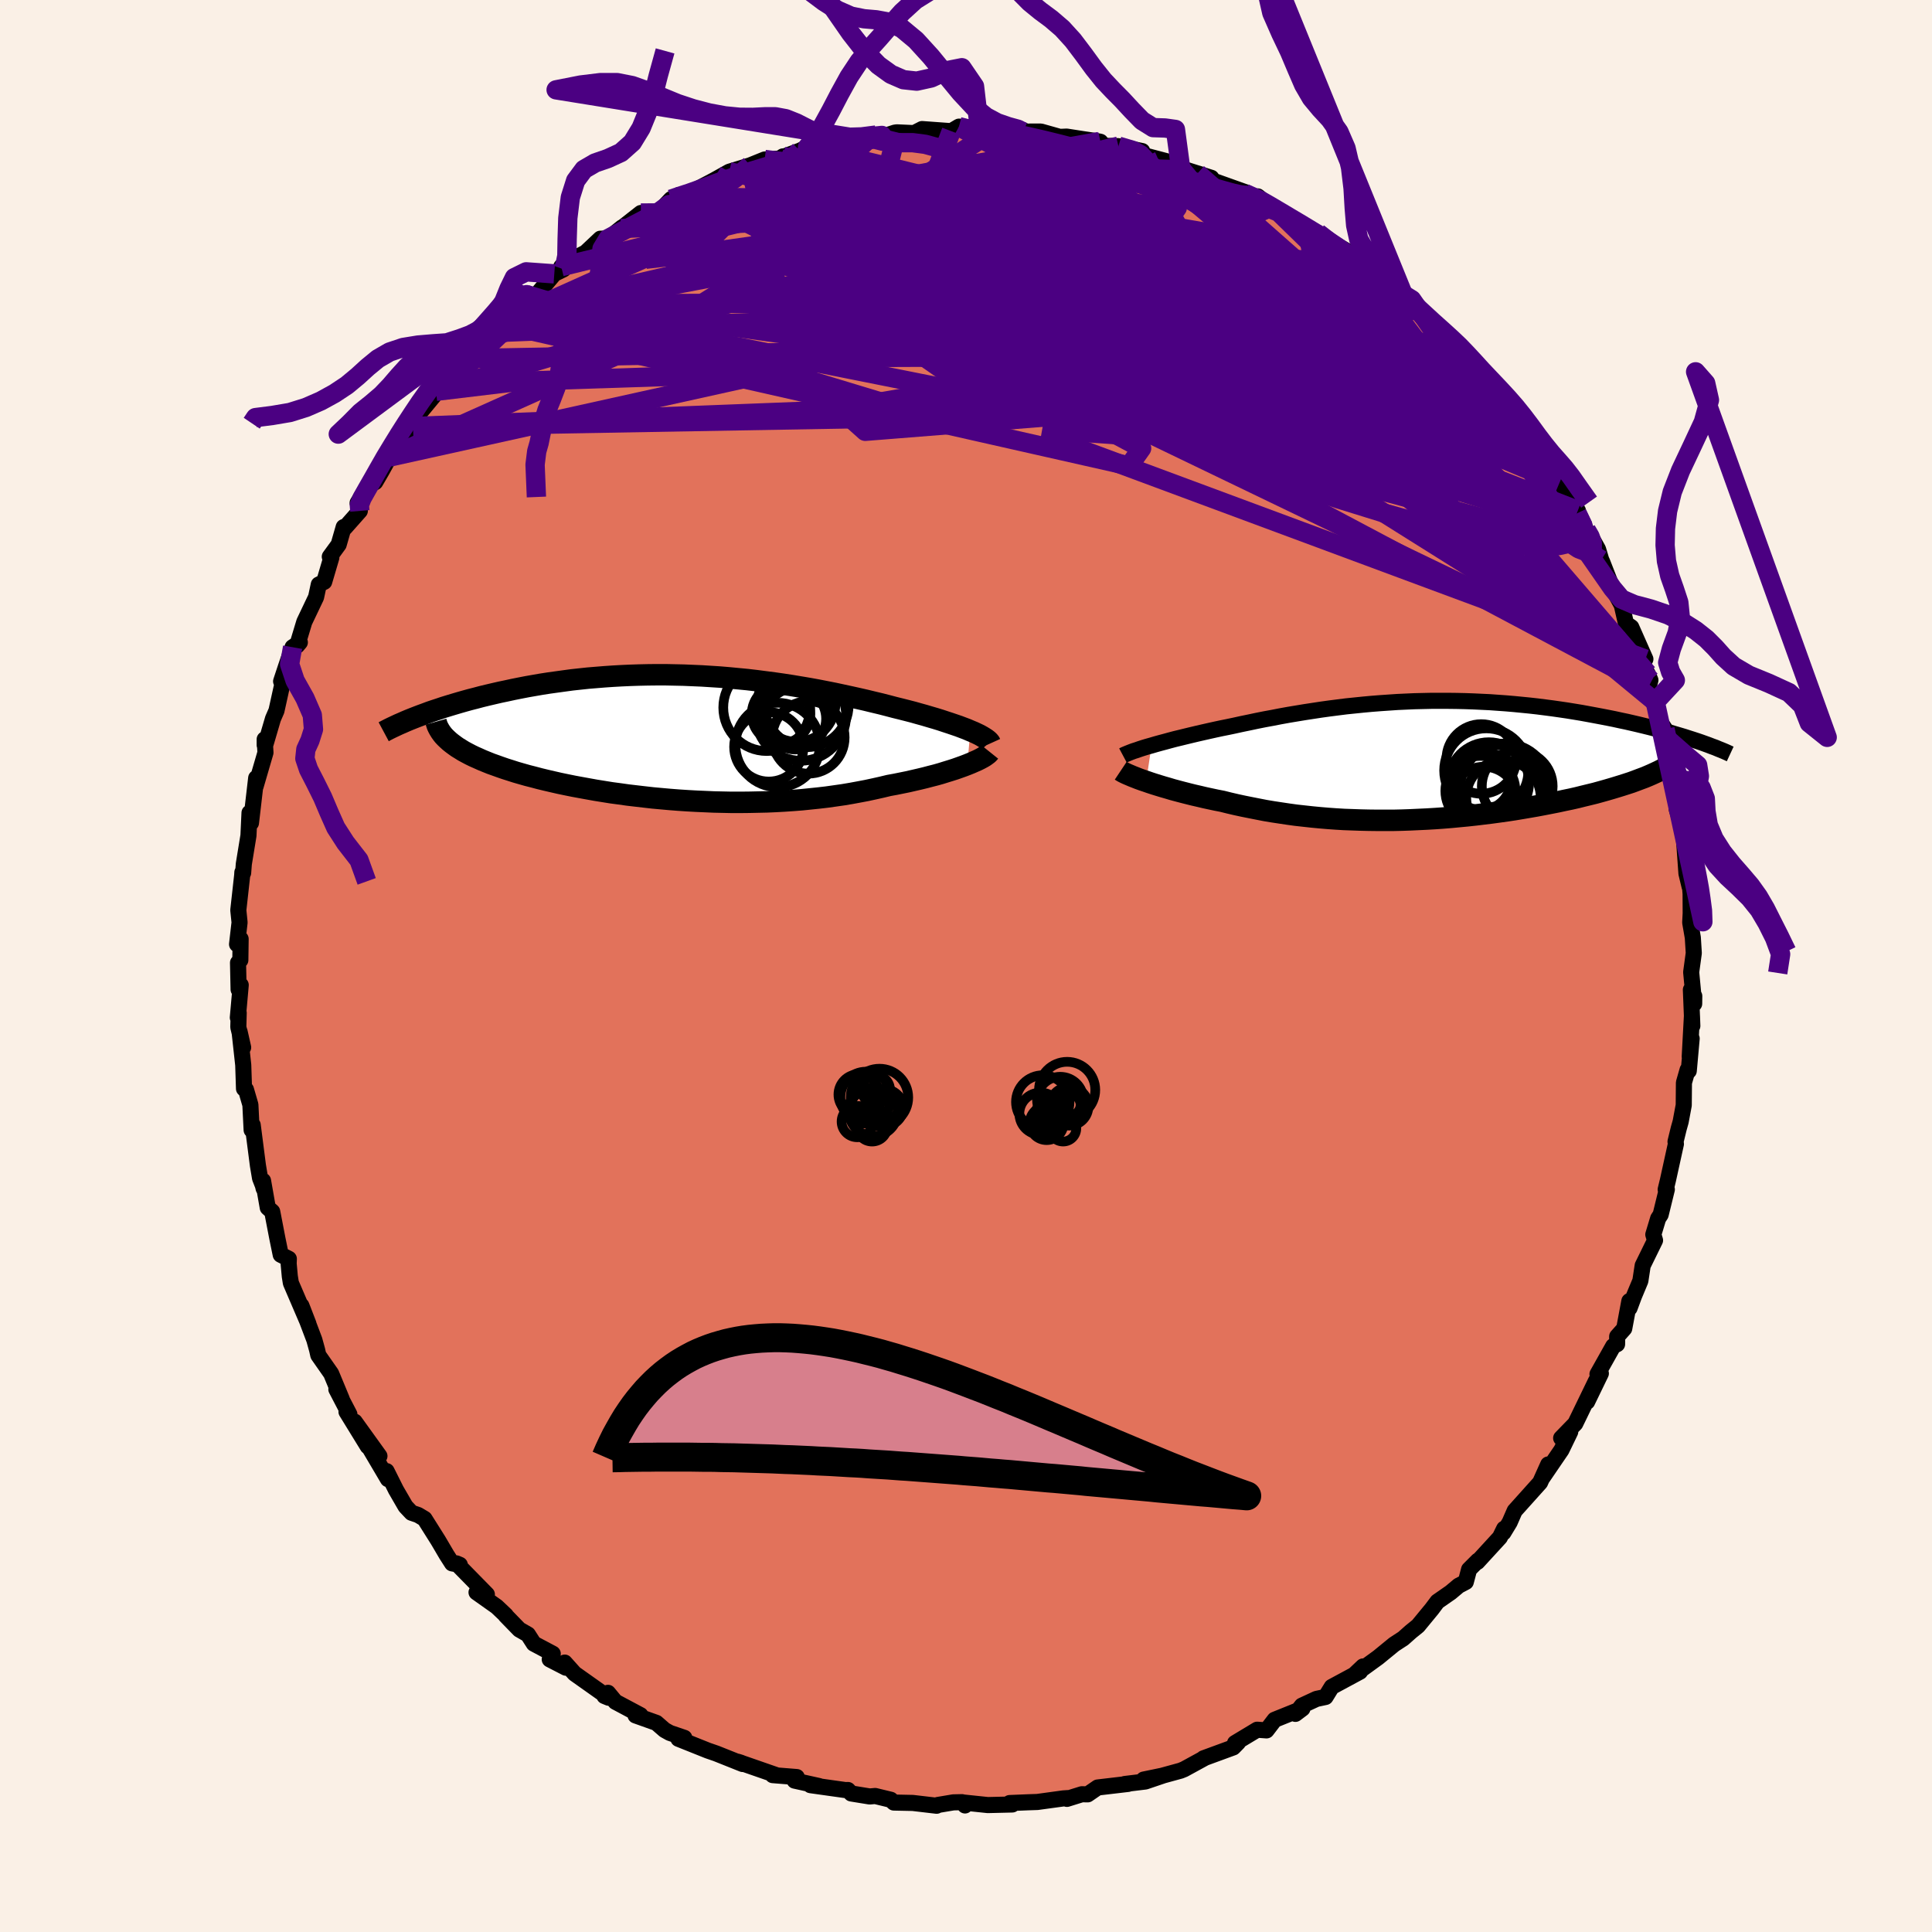 <svg xmlns="http://www.w3.org/2000/svg" width="500" height="500" viewBox="-100 -100 200 200"><defs><clipPath id="c"><path d="m29.94-.71-.37-.16-.4-.15-.42-.16-.44-.15-.47-.16-.49-.16-.51-.17-.52-.16-.55-.16-.57-.17-.58-.16-.6-.17-.62-.16-.63-.16-.65-.16-.72-.19-.74-.19-.76-.18-.78-.19-.79-.18-.81-.18-.83-.18-.84-.18-.86-.17-.87-.17-.88-.16-.89-.15-.9-.15-.91-.14-.91-.13-.93-.12-.92-.12-.94-.11-.94-.09-.94-.09-.94-.08-.94-.06-.94-.06-.94-.04-.94-.04-.94-.02-.93-.02h-.92l-.92.01-.91.02-.91.03-.89.04-.89.05-.88.06-.86.07-.85.07-.84.09-.83.09-.81.11-.8.11-.79.11-.77.12-.75.13-.74.13-.72.14-.7.14-.69.15-.67.14-.65.15-.64.15-.62.15-.6.16-.59.15-.58.16-.56.16-.54.16-.53.16-.52.16-.5.17-.49.16-.47.16-.45.17-.44.16-.42.16L-23.97.4l.25.2.27.2.28.2.31.19.32.2.35.19.36.19.39.19.41.18.42.19.44.18.47.19.48.17.5.18.52.18.54.17.56.18.59.17.6.17.63.16.64.17.66.16.69.16.7.16.72.15.74.15.76.14.77.14.78.14.81.13.81.13.83.11.85.12.85.1.86.1.88.1.88.08.89.08.9.07.91.06.9.05.92.04.91.04.92.02.92.02h.92l.92-.01.91-.02.91-.02.91-.04.9-.05.9-.06.89-.07.88-.09.87-.09.86-.1.85-.12.84-.12.83-.14.81-.15.79-.15.79-.17.76-.17.75-.18.66-.12.64-.13.64-.13.61-.14.61-.14.58-.14.57-.15.55-.14.53-.15.51-.16.49-.15.47-.15.45-.16.42-.15.39-.15"/></clipPath><clipPath id="b"><path d="m-28.73-1.52.44-.13.47-.13.49-.13.51-.14.53-.14.54-.13.57-.14.58-.14.59-.14.61-.14.62-.14.63-.14.65-.14.65-.13.67-.14.77-.17.78-.16.8-.17.8-.16.82-.15.82-.16.83-.15.84-.14.85-.14.85-.13.85-.13.87-.12.86-.11.87-.11.88-.09.88-.09.87-.08.89-.07.88-.06.88-.06.88-.04.88-.04.88-.02.88-.02h1.75l.87.01.87.02.86.03.85.04.85.04.84.06.84.06.82.07.82.08.81.08.8.09.79.1.77.1.77.11.75.11.74.12.73.12.71.13.7.13.69.13.67.13.65.13.64.14.62.13.61.14.6.14.58.14.57.14.55.14.55.15.52.14.52.14.5.15.48.14.47.14.46.15.44.14.43.14L24.14.95l-.33.17-.36.17-.37.17-.39.17-.41.17-.43.16-.45.17-.46.17-.49.16-.5.16-.52.16-.53.16-.55.16-.57.16-.58.16-.61.15-.62.15-.64.16-.66.15-.68.14-.69.15-.71.14-.72.14-.74.14-.75.13-.76.13-.78.13-.79.12-.79.11-.81.11-.82.1-.82.1-.83.09-.84.08-.84.08-.85.07-.85.06-.85.05-.86.04-.86.04-.86.03-.85.02H-5.4l-.85-.01-.86-.02-.85-.03-.84-.03-.84-.05-.84-.06-.83-.07-.83-.08-.82-.09-.81-.09-.8-.11-.8-.12-.79-.12-.78-.13-.77-.15-.76-.15-.75-.15-.74-.16-.73-.17-.72-.18-.62-.12-.61-.13-.6-.13-.59-.14-.57-.13-.56-.14-.55-.14-.53-.14-.52-.14-.5-.15-.49-.14-.46-.14-.45-.14-.43-.14-.4-.14"/></clipPath><filter id="a"><feTurbulence baseFrequency=".05" numOctaves="3" result="noise" type="noise"/><feDisplacementMap in="SourceGraphic" in2="noise" scale="2"/></filter></defs><rect width="100%" height="100%" x="-100" y="-100" fill="linen"/><path fill="#E2725B" stroke="#000" stroke-linejoin="round" stroke-width="1.667" d="m75.07.64.31 3.27.01-.8-.35-.65.15 3.74-.04-1.06-.23 4.24.2-1.87-.3 3.35-.12-.11-.38 1.33-.02 2.33-.32 1.71-.2.71-.33 1.35.04.24-.83 3.77-.23.95.12-.01-.64 2.61-.26.4-.5 1.66.18.6-1.28 2.61-.24 1.58-.66 1.58-.46 1.24-.02-.72-.53 2.84-.73.82-.01.8-.4.2-1.63 2.9.35-.07-1.42 2.93.92-2.17-1.77 3.65-.38.78-1.46 1.5.94-.65-.91 1.88-2 2.93.63-1.43-.84 1.87-2.63 2.93-.52 1.19-.65 1.07.08-.41-.44.9-2.33 2.54.05-.13-.91.91-.34 1.29-.74.39-.82.69-1.38.96-.57.76-1.44 1.75-.73.59-.8.71-.86.56-.09.06-1.65 1.35-2.48 1.8.92-.87-.31.54-2.93 1.58-.64 1.04-.94.2-1.51.7-.67.85.73-.55-2.88 1.16-.84 1.1-.97-.07-2.29 1.38.31-.05-.49.5-3.08 1.13.13-.04-2.14 1.17-.37.15-3.1.85-.72.07 1.98-.41-1.8.61-2.14.26.35-.01-3.15.37-1.03.71-.61-.01-1.54.48.08-.08-.45.03-2.7.37-.91.03-1.95.08.27.15-2.53.06-2.58-.27.22.31-.31-.34-.9.02-1.61.27-.12.08-2.47-.29-1.96-.04-.32-.29-1.61-.39-.57.05-1.91-.31-.34-.36-.25.01-3.63-.51.89.09-2.53-.56.22-.37-2.49-.2.31-.02-3.94-1.37.35.11.17.13-2.73-1.09-.87-.3-3.05-1.22.61-.1-1.5-.51-.54-.3-.85-.74-2.16-.77.51-.03-2.59-1.38-.77-.93-.37.33.44.18-3.53-2.5-1.02-1.14.12.53-1.67-.86.31-.59-1.96-1.04-.61-.95-.89-.51-1.42-1.46.02-.02-.94-.89-2.09-1.48 1.07.21-3.15-3.21.35.15-.8-.15-.57-.89-.87-1.48-1.41-2.24-.67-.4-.68-.23-.62-.66-.99-1.71-.97-1.94.14.83-2-3.39 1.12 1-2.56-3.56 1.35 2.56-2.2-3.58.3.26-1.35-2.59.56 1.02-1.1-2.65-1.33-1.9-.12-.54-.29-1.05-1.34-3.54.73 1.89-1.82-4.24-.11-.69-.12-1.31.02-.5-.84-.42-.35-1.71-.53-2.75-.46-.41-.49-2.79.06.8-.07-.3-.3-.77-.22-1.31-.54-4.19-.11.52-.13-2.61-.46-1.58-.2-.09-.08-2.45-.38-3.46.37 1.64-.5-2.1.04-1.48-.09.49.3-3.37-.22.46-.06-2.77.24-.27.03-2.19-.37.55.26-2.26-.13-1.27.4-3.6.02-.32.08.06.07-.92.48-2.94.11-2.36.15 1.05.54-4.65-.06.86 1.02-3.49-.08-1.38v.6l.1-.14.76-2.59.36-.83.65-2.94-.17-.1.5-1.51.69-2.02.75-.5-.28.33.74-2.45 1.22-2.56.28-1.31.56-.28.74-2.51-.16-.09.92-1.26.52-1.81.12.08 1.55-1.75-.1-.65-.13-.18 1.04-1.74.79-.42.67-1.15.79-1.43.31-1.33 2.15-1.84.43-.47-.64.14 2.35-2.84.22-.47.4.01 2.24-3.12.79-.28-.95.53 2.13-1.58-.15-.25 1.6-1.39.59-.91 1.02-.53 1.71-2.49-.49.95 1.16-.5 2.2-2.6.95-.47-.23-.27 1.61-.48-.86-.06 1.78-.93 1.52-1.43.8-.01 1.46-1.17-.12.13 2.05-1.61 1.89-.12 1.23-1.31.49-.25 1.49-.3.35-.29 1.56-.82.64-.34 1.5-.84 2.16-.66 1.51-.61 1.57-.1.32-.22.11.02 1.64-.61.8-.38 1.85-.09.2-.19.08.01 2.08-.68 1.23.11 1.65-.4.56.2 1.38-.45.21-.03 1.79.08.82-.42 3.03.22.79-.47 2.44.19-.34-.15 1.67.28 1.13.08 1.78-.02-.08.14.74-.01h1.15l1.95.55.71-.03 1.87.29 1.51.22.12.03.31.41 1.55.04 2.46.51-.55.24 3.26.86-.97-.06 2.24.73.6.18 2.58.82-1.43-.46 1.26.63 3.67 1.31-.06.11 1.42.74-.05-.41 1.38 1.11.79.53 1.27.56 1.59 1.05 1.2.54 1.9 1.48-.96-.79 2.36 1.35-.55-.14.32.66 1.85.9 1.69 1.44 2.45 2.04-1.06-1.27 1.7 1.23.46 1.04 2.3 2.18 1.23.98.88 1.4-.58-.81.43.29 1.88 2.66.46.12 1.14 1.74.7.19 1.54 2.23-.01-.58 1.46 2.22-.32.46.97 1.18 1.67 1.89.32.18.3.19.47 1.39.62.83 1.28 2.05-.08.3.95 1.72.42.56.8 1.43.33 1.1.1.21 1.07 2.74.95 1.73.08.33.36 1.58.55.38 1.46 3.3-.73.11.96 1.38.29.69-.17.64.67 1.61.48 2.01.53.8.2 1 .48 2.71.18 1.38.01.17.41 1.72.29 1.16-.35.19 1.14 3.62-.4-.64.26 3.64.33 1.38v-.55l.1 1.28.01 2.02-.05.95.27 1.56.1 1.6-.27 1.98.31 3.27" filter="url(#a)"/><path fill="#fff" d="m-28.73-1.52.44-.13.47-.13.49-.13.51-.14.53-.14.54-.13.57-.14.58-.14.59-.14.61-.14.62-.14.63-.14.65-.14.65-.13.67-.14.77-.17.78-.16.8-.17.8-.16.82-.15.82-.16.83-.15.84-.14.85-.14.85-.13.85-.13.87-.12.86-.11.87-.11.88-.09.88-.09.87-.08.89-.07.88-.06.88-.06.88-.04.88-.04.88-.02.88-.02h1.75l.87.01.87.02.86.03.85.04.85.04.84.06.84.06.82.07.82.08.81.08.8.09.79.1.77.1.77.11.75.11.74.12.73.12.71.13.7.13.69.13.67.13.65.13.64.14.62.13.61.14.6.14.58.14.57.14.55.14.55.15.52.14.52.14.5.15.48.14.47.14.46.15.44.14.43.14L24.14.95l-.33.17-.36.17-.37.17-.39.17-.41.17-.43.16-.45.17-.46.17-.49.16-.5.16-.52.16-.53.16-.55.16-.57.16-.58.16-.61.15-.62.15-.64.16-.66.15-.68.14-.69.15-.71.14-.72.14-.74.14-.75.13-.76.13-.78.13-.79.12-.79.11-.81.11-.82.1-.82.1-.83.09-.84.08-.84.08-.85.07-.85.06-.85.05-.86.04-.86.04-.86.03-.85.02H-5.4l-.85-.01-.86-.02-.85-.03-.84-.03-.84-.05-.84-.06-.83-.07-.83-.08-.82-.09-.81-.09-.8-.11-.8-.12-.79-.12-.78-.13-.77-.15-.76-.15-.75-.15-.74-.16-.73-.17-.72-.18-.62-.12-.61-.13-.6-.13-.59-.14-.57-.13-.56-.14-.55-.14-.53-.14-.52-.14-.5-.15-.49-.14-.46-.14-.45-.14-.43-.14-.4-.14" filter="url(#a)" transform="translate(47.94 -21.31)"/><path fill="#fff" d="m29.94-.71-.37-.16-.4-.15-.42-.16-.44-.15-.47-.16-.49-.16-.51-.17-.52-.16-.55-.16-.57-.17-.58-.16-.6-.17-.62-.16-.63-.16-.65-.16-.72-.19-.74-.19-.76-.18-.78-.19-.79-.18-.81-.18-.83-.18-.84-.18-.86-.17-.87-.17-.88-.16-.89-.15-.9-.15-.91-.14-.91-.13-.93-.12-.92-.12-.94-.11-.94-.09-.94-.09-.94-.08-.94-.06-.94-.06-.94-.04-.94-.04-.94-.02-.93-.02h-.92l-.92.01-.91.02-.91.03-.89.04-.89.05-.88.06-.86.07-.85.07-.84.09-.83.09-.81.11-.8.11-.79.11-.77.12-.75.13-.74.13-.72.14-.7.14-.69.15-.67.14-.65.15-.64.15-.62.15-.6.16-.59.15-.58.16-.56.16-.54.16-.53.16-.52.16-.5.17-.49.16-.47.16-.45.17-.44.16-.42.16L-23.97.4l.25.2.27.2.28.2.31.19.32.2.35.19.36.19.39.19.41.18.42.19.44.18.47.19.48.17.5.18.52.18.54.17.56.18.59.17.6.17.63.16.64.17.66.16.69.16.7.16.72.15.74.15.76.14.77.14.78.14.81.13.81.13.83.11.85.12.85.1.86.1.88.1.88.08.89.08.9.07.91.06.9.05.92.04.91.04.92.02.92.02h.92l.92-.01.91-.02.91-.02.91-.04.9-.05.9-.06.89-.07.88-.09.87-.09.86-.1.85-.12.84-.12.83-.14.81-.15.79-.15.79-.17.76-.17.75-.18.66-.12.64-.13.64-.13.61-.14.61-.14.58-.14.57-.15.55-.14.53-.15.51-.16.49-.15.47-.15.45-.16.42-.15.39-.15" filter="url(#a)" transform="translate(-29.49 -23.64)"/><g fill="none" stroke="#000" transform="translate(47.94 -21.31)"><path stroke-linejoin="round" stroke-width="1.667" d="m-31.69-.48.15-.08.19-.08.22-.09.25-.1.29-.11.32-.1.34-.12.37-.12.4-.12.43-.12.44-.13.47-.13.49-.13.51-.14.53-.14.54-.13.57-.14.58-.14.59-.14.61-.14.62-.14.63-.14.65-.14.65-.13.67-.14.77-.17.78-.16.8-.17.8-.16.82-.15.82-.16.83-.15.84-.14.85-.14.85-.13.85-.13.87-.12.86-.11.87-.11.88-.09.88-.09.87-.08.89-.07.88-.06.88-.06.88-.04.88-.04.88-.02.88-.02h1.75l.87.01.87.02.86.03.85.04.85.04.84.06.84.06.82.07.82.08.81.08.8.09.79.1.77.1.77.11.75.11.74.12.73.12.71.13.7.13.69.13.67.13.65.13.64.14.62.13.61.14.6.14.58.14.57.14.55.14.55.15.52.14.52.14.5.15.48.14.47.14.46.15.44.14.43.14.41.14.39.14.39.14.36.14.36.13.33.14.33.13.31.13.29.13.28.13" filter="url(#a)"/><path stroke-linejoin="round" stroke-width="2.222" d="m-31.92 1.09.12.08.16.09.2.1.22.1.26.11.28.12.31.12.33.13.36.13.39.13.4.14.43.14.45.14.46.14.49.14.5.15.52.14.53.14.55.14.56.14.57.13.59.14.6.13.61.13.62.12.72.18.73.17.74.16.75.15.76.15.77.15.78.13.79.12.8.12.8.11.81.09.82.09.83.08.83.07.84.06.84.05.84.03.85.03.86.02.85.01h1.72l.85-.02.86-.03.86-.04.86-.04.85-.05.85-.06.85-.07.84-.08.84-.08.83-.09.82-.1.82-.1.81-.11.79-.11.79-.12.78-.13.76-.13.75-.13.74-.14.72-.14.71-.14.69-.15.68-.14.66-.15.64-.16.62-.15.61-.15.58-.16.57-.16.55-.16.53-.16.52-.16.5-.16.49-.16.46-.17.45-.17.43-.16.41-.17.39-.17.37-.17.36-.17.33-.17.32-.17.29-.17.28-.17.26-.17.23-.17.22-.17.21-.17.18-.17.17-.17.14-.17" filter="url(#a)"/><circle cx="7.155" cy="3.292" r="4.83" clip-path="url(#b)" filter="url(#a)"/><circle cx="5.4" cy="2.102" r="3.062" clip-path="url(#b)" filter="url(#a)"/><circle cx="5.92" cy="1.072" r="4.362" clip-path="url(#b)" filter="url(#a)"/><circle cx="5.66" cy="4.157" r="3.478" clip-path="url(#b)" filter="url(#a)"/><circle cx="7.7" cy="3.897" r="3.854" clip-path="url(#b)" filter="url(#a)"/><circle cx="5.31" cy="3.187" r="3.628" clip-path="url(#b)" filter="url(#a)"/><circle cx="9.125" cy="2.702" r="3.668" clip-path="url(#b)" filter="url(#a)"/><circle cx="6.185" cy="2.312" r="4.168" clip-path="url(#b)" filter="url(#a)"/><circle cx="5.4" cy="-.123" r="3.602" clip-path="url(#b)" filter="url(#a)"/><circle cx="7.865" cy="2.937" r="4.654" clip-path="url(#b)" filter="url(#a)"/></g><g fill="none" stroke="#000" transform="translate(-29.49 -23.64)"><path stroke-linejoin="round" stroke-width="2.222" d="m32.01.6-.05-.11-.1-.12-.13-.12-.16-.12-.2-.13-.23-.14-.25-.14-.29-.14-.32-.15-.34-.14-.37-.16-.4-.15-.42-.16-.44-.15-.47-.16-.49-.16-.51-.17-.52-.16-.55-.16-.57-.17-.58-.16-.6-.17-.62-.16-.63-.16-.65-.16-.72-.19-.74-.19-.76-.18-.78-.19-.79-.18-.81-.18-.83-.18-.84-.18-.86-.17-.87-.17-.88-.16-.89-.15-.9-.15-.91-.14-.91-.13-.93-.12-.92-.12-.94-.11-.94-.09-.94-.09-.94-.08-.94-.06-.94-.06-.94-.04-.94-.04-.94-.02-.93-.02h-.92l-.92.01-.91.02-.91.03-.89.04-.89.05-.88.06-.86.07-.85.07-.84.09-.83.09-.81.11-.8.11-.79.11-.77.12-.75.13-.74.13-.72.14-.7.14-.69.15-.67.14-.65.15-.64.15-.62.15-.6.16-.59.15-.58.16-.56.16-.54.16-.53.16-.52.16-.5.17-.49.16-.47.16-.45.17-.44.16-.42.16-.41.16-.4.16-.38.16-.36.16-.35.15-.34.16-.32.15-.31.15-.29.15-.28.15" filter="url(#a)"/><path stroke-linejoin="round" stroke-width="2.222" d="m31.95 1.48-.08.1-.11.11-.16.12-.18.13-.22.13-.26.14-.28.14-.32.14-.34.15-.37.15-.39.15-.42.15-.45.16-.47.15-.49.15-.51.16-.53.15-.55.14-.57.15-.58.14-.61.14-.61.14-.64.13-.64.13-.66.12-.75.18-.76.17-.79.17-.79.15-.81.15-.83.14-.84.12-.85.12-.86.1-.87.09-.88.09-.89.07-.9.06-.9.05-.91.04-.91.02-.91.02-.92.01h-.92l-.92-.02-.92-.02-.91-.04-.92-.04-.9-.05-.91-.06-.9-.07-.89-.08-.88-.08-.88-.1-.86-.1-.85-.1-.85-.12-.83-.11-.81-.13-.81-.13-.78-.14-.77-.14-.76-.14-.74-.15-.72-.15-.7-.16-.69-.16-.66-.16-.64-.17-.63-.16-.6-.17-.59-.17-.56-.18-.54-.17-.52-.18-.5-.18-.48-.17-.47-.19-.44-.18-.42-.19-.41-.18-.39-.19-.36-.19-.35-.19-.32-.2-.31-.19-.28-.2-.27-.2-.25-.2-.22-.2-.21-.2-.19-.2-.16-.2-.15-.21-.13-.21-.11-.2-.1-.21-.07-.21-.06-.21" filter="url(#a)"/><circle cx="10.346" cy="-2.44" r="3.036" clip-path="url(#c)" filter="url(#a)"/><circle cx="9.986" cy=".76" r="4.368" clip-path="url(#c)" filter="url(#a)"/><circle cx="11.931" cy="-3.09" r="3.7" clip-path="url(#c)" filter="url(#a)"/><circle cx="13.181" cy="-.02" r="3.746" clip-path="url(#c)" filter="url(#a)"/><circle cx="8.861" cy="-3.11" r="4.498" clip-path="url(#c)" filter="url(#a)"/><circle cx="12.986" cy="-3.365" r="4.354" clip-path="url(#c)" filter="url(#a)"/><circle cx="11.826" cy="-1.955" r="3.182" clip-path="url(#c)" filter="url(#a)"/><circle cx="9.076" cy=".955" r="3.59" clip-path="url(#c)" filter="url(#a)"/><circle cx="12.401" cy="-2.285" r="4.678" clip-path="url(#c)" filter="url(#a)"/><circle cx="11.956" cy="-3.6" r="4.03" clip-path="url(#c)" filter="url(#a)"/></g><g fill="none" stroke="indigo" stroke-linejoin="round" stroke-width="2"><path d="m15.78-84.87 1.49.44.78.43.42.44.07.45-.28.44-.67.45-1.1.47-1.55.52-2.03.58-2.55.64-3.14.7-3.78.73-4.45.77-5.12.83-5.79.91-6.46 1-7.09 1-7.69.91m83.29 8.38.49.77.42.53.67.81.88 1.04.97 1.14.96 1.11.88 1.04.78.93.64.81.5.66.36.49.19.29.01.05-.21-.23-.46-.53-.72-.82-.96-1.11-1.16-1.36-1.26-1.55-1.31-1.7m11.46 15.56.58 1.23.05.8-.4.58-.84.43-1.24.28-1.68.11-2.15-.13-2.67-.4-3.22-.68-3.8-.96-4.41-1.24-5-1.55-5.62-1.89-6.22-2.21-6.83-2.53-7.48-2.81-8.16-3.07-8.94-3.34-9.76-3.61L-25-71.79" filter="url(#a)"/><path d="m64.21-45.13.39.67.23.66v.5l-.21.33-.44.07-.75-.29-1.12-.73-1.52-1.21-1.94-1.7-2.38-2.22-2.83-2.78-3.3-3.37-3.8-3.97-4.39-4.6L37-69.05l-6.13-6.07" filter="url(#a)"/><path d="m63.26-46.85.59 1.22.1.75-.35.5-.77.32-1.18.13-1.6-.09-2.06-.37-2.56-.69-3.09-1.04-3.65-1.39-4.21-1.76-4.8-2.15-5.39-2.56-6-2.98-6.61-3.36-7.24-3.73-7.82-4.11-8.38-4.58-9.02-5.11m-3.49-7.2 1.63-.39 1.16-.14.72.01.32.12-.06.24-.4.38-.73.53-1.1.7-1.56.89-2.13 1.09-2.76 1.29-3.44 1.48-4.13 1.68-4.86 1.97-5.84 2.49m73.89-3.17 1.02.79.39.33.16.27v.28l-.12.32-.29.33-.55.27-.95.16-1.4.02-1.87-.11-2.34-.23-2.82-.37-3.37-.57-3.99-.81-4.64-1.06-5.27-1.27-5.8-1.45-6.26-1.64-6.82-1.91" filter="url(#a)"/><path d="m58.03-55.32.13.67.58.87.57.71.37.49.14.3-.06.16-.26.01-.5-.2-.74-.46-1.02-.77-1.28-1.09-1.57-1.42-1.9-1.78-2.29-2.16-2.73-2.62-3.25-3.14-3.79-3.73-4.28-4.3M1.71-86.7l.4.03 1.21.2 1.48.27 1.55.32 1.61.37 1.71.42 1.83.47 1.91.49 1.94.52 1.92.52 1.86.53 1.77.53 1.67.51 1.55.49 1.4.43 1.18.34.95.26.69.15.49.06.31.01.12-.01m-59.8.41.8-.27 1.13-.37 1.32-.47 1.51-.56 1.68-.6 1.83-.61 1.88-.57 1.83-.51 1.72-.45 1.57-.39 1.43-.35 1.28-.32 1.12-.28.95-.25.74-.21.53-.16.35-.12.18-.08-.02-.03-.27.03-.62.06-1.07.1" filter="url(#a)"/><path d="m51.01-63.38-.24-.31.16.4.17.64-.07.56-.42.38-.83.18-1.3-.03-1.78-.24-2.27-.45-2.76-.66-3.25-.91L34.65-65l-4.36-1.46-4.96-1.73-5.58-1.99-6.16-2.24-6.7-2.52-7.31-2.83-8.03-3.18" filter="url(#a)"/><path d="m57.71-54.86.9 1.1.51.72-.02.26-.5-.05-.91-.27-1.31-.49-1.74-.78-2.22-1.13-2.72-1.53L46.41-59l-3.91-2.42-4.57-2.88-5.26-3.36-5.93-3.85-6.53-4.38-7.01-4.98m-55.1 8.48 22.02-5.41 17.24-2.6 5.51-.61-.42.65-.93 1.09.97 1.18 3.1 1.33 4.28 1.66 3.94 1.98 2.12 2-.5 1.43-2.85.27-3.96-1.2-3.52-2.42-1.95-2.95-.31-2.75.44-2.1-.13-1.39-1.56-.68-2.48.37-.43 2.31 7.77 5.9 24.13 12.86L69.6-31.66" filter="url(#a)"/><path d="m17.69-84.12 4.9 8.71 2.82 7.99 2.12 2.51 3.79-.17 2.95-1.3.3-1.59-1.86-1.06-2.46-.04-1.61.69.02.53 1.66-.47 2.59-1.42 2.85-1.19 3.33.91 4.19 3.72.84 2.03-20.15-17.78" filter="url(#a)"/><path d="M70.85-29.59 44.02-59.26 22.26-73.07 4.52-76.68l-13.74 1.53-7.26 3.11.14 2.68 5.29 1.42 6.53-.06 4.95-1.2 3.51-1.56 4.17-1.01h5.84l4.69.55-3.09.29-17.36.87-31.01 5.36-26.87 12.02" filter="url(#a)"/><path d="m-18.95-83.81 9.02 9.39 24.74 4.38 13.68.4 1.63-2.35-5-3.19-6.85-2.16-6.99-.08-7.64 1.91-8.78 3-8.66 2.88-5.82 1.87-.83.73 3.67.22 4.8.44 2 .55-1.21-.46 1.46-2.08 13.7-.85 29.97 8.5L69.6-31.66" filter="url(#a)"/><path d="m-.73-86.89 16.68 4.25 5.11 2.03 6.16 3.77 6.25 4.49 3.82 3.87.05 2.52-4.1.95-7.89-.5L15.08-67 4.61-68.92l-8.79-1.9-6.55-1.6-4.77-1.2-2.92-.96.4-1.28 4.85-2.44 7.86-3.61 19.11-3.44" filter="url(#a)"/><path d="m-7.16-86.3-2.26 9.11 1.84 5.39-1.65 2.55 4.89 1.84 11.76 2.59 11.56 3.19 5.06 2.53-2.14.89-5.02-.64-3.08-1.33-.61-1.36-2.66-1.06-9.47-.44-12.77.05L-7.63-64l58.06-.19" filter="url(#a)"/><path d="m-30.54-79.38 29.66 2.09-7.93 1.99-11.6 2.05-5.1 1.45 2.56 1.12 7.64.97 8.77.49 6.94-.4 4.48-1.2 3.16-1.21 3.19-.24 3.73 1.2 3.97 2.21 3.58 2.1 2.21.78-.59-1.11-4.19-2.07-6.27.1-10.76 5.14-54.35 1.04" filter="url(#a)"/><path d="m46.6-67.94-59.62 10.27 2.59 2.32 18.84-1.5 13.05-3.51 3.74-4.66-1.66-4.77-2.78-3.72L19-75.57l-.44-.58.35.31.61.69.41.88-.2 1.12-.7 1.47.26 2.08 3.93 3.04 8.86 3.65 9.58 2.29.33-3.02-24.3-20.48" filter="url(#a)"/><path d="m-30.05-79.63 12.28.18 13.34-1.2 8.6-.62 5.6.24 1.81.4-2.47.16-5.25.34-5.12 1.35-2.1 2.92 2.45 4.27 6.33 4.56 7.28 3.5L16.99-62l-1.23-.27-5.58-.71-4.82.55 2.11 2.4 11.2 2.75 14.85.59 7.3-3.59-18.6-22.31" filter="url(#a)"/><path d="m-48.22-66.48 65.11 14.71 1.29-1.82L3.7-61.31l-8.75-8.03-.41-5.96 3.66-3.26 3.08-.93-.04.61L-2-77.62l-4.7 1.17-3.84.63-1.06.06 2.61-.1 6.27.54 9.34 1.88 11.27 3.25 11.02 3.56 7.15 2.07-.81-.79-9.87-3.05-9.61-2.5 30.83 2.96" filter="url(#a)"/><path d="m1.71-86.7 6.84 5.65-9.51.42-3.5-.34 2.74.79 6.03 2.13 7.04 2.37 5.98 1.28 3.19-.25-.47-1.06-4.07-.66-7.02.71-8.5 2.36-7.69 3.63-5.27 4.01-5 3.13-10.94 1.42-17.77.58-8.66 1.04" filter="url(#a)"/><path d="m-24.51-82.22-4.23 7.45 13.72 3.14 12.77 3.76 8.76 2.48 6.04.23 5.1-1.05 5.66-.75 6.64.51 6.86 1.89 5.69 2.69 3.29 2.42.32 1.02-2.54-.91-5.06-2.27L31-63.64l-10.23.47-17.15 4.95-60.85 2.37" filter="url(#a)"/><path d="M-45.49-69.5.11-55.68l.2-5.24-.11-6.02 3.93-1.69 7.44 1.88 8.83 3.11 6.04 2.31-.4.49-6.82-1.22-9.17-2.04-6.81-1.93-3.85-1.58-5.41-1.9-12.26-.94-36.59 10.96" filter="url(#a)"/><path d="M60.35-51.79 2.4-60.17l.82-5.75L14-68.33l6.11-1.37-.58-1.19-5.63-.99-8.29-.63-8.76-.42-7.54-.51-5.23-.79-2.43-.93.39-.67 2.95-.01 5.04.7 6.37.99 6.48.56L8.19-74l3.76-1.24 3.61-1.02 5.99.69 9.17 3.34 8.16 4.75-3.62.35L-.73-86.89" filter="url(#a)"/><path d="m-14.27-85.05 28.79 20.76-3.93.38 4.7 1.7 11.01 3.75 9.2 2.95 4.48 1.07.54-.27-2.32-.9-4.65-1.21-5.81-1.38-4.56-1.36-.82-1.28 3.56-1.36 5.7-1.65 3.85-1.89-1.8-1.57-9.26-.37-13.83 2.71-1.84 10.33 61.59 22.87" filter="url(#a)"/><path d="m-33.66-77.95 24.86-.07L.75-71.1l2.83 3.71-1.6-.78-3.42-2.67-3.16-2.67-1.26-2.03 1.5-1.2 4.06-.27 5.56.62 5.65 1.1 4.38.97 2.19.33-.47-.43-3.06-1-5.12-1.16-6.25-.83-6 .17-3.96 1.9.14 4 5.58 4.8 8.94 1.09 3.97-8.66 1.04-11.46" filter="url(#a)"/><path d="M63.34-47.15 19.29-64.29 6.22-67.72 1.54-70.8l-.38-3.96-.12-2.98-1.4-.47-1.02 2.42 1.81 4.41 4.9 4.51 5.24 2.47 1.6-.83-4.44-3.7-9.49-4.66-10.85-3.44-8.06-1.07-2.02 1.16 7.32 3.73L8.42-61.99l62.26 33.04" filter="url(#a)"/><path d="M65.76-42.04 21.54-70.09 8.42-78.98l-.97-1.07-.02 1.53-1.72 2-2.24 1.91-1.96 1.73-2.17 1.48-2.85 1-2.98.45-1.75.11.53.3 2.83 1.03 4.47 2 5.61 2.59 6.87 2.31 8.37 1.21 8.75-.07 5-1.08-6.94-2.12-29.36-1.75-57.58 12.74" filter="url(#a)"/><path d="m-18.95-83.81 16.97 4.04.93 2.2 5.75 3.93 6.26 5.42 3.22 4.24.77 1.55-.03-.64-.21-1.37-1.02-1.05-3.07-.6-5.89-.65-7.78-1.24-6.74-1.93-2.36-2.11 2.99-1.22 5.73 1.46 4.38 5.92-3.94 9.06-54.24.95" filter="url(#a)"/><path d="m3.04-86.57-13.17 8.56L3.38-64.37l21.48 9.42 15.67 2.89 7.65-1.46 2.1-3.21-1.11-3.47-3.61-3.25-6.51-2.92-9.56-2.37-10.82-1.28-7.68.42.78 2.3L22.38-64l12.11 2.2-5.5-3.05-48.26-18.74" filter="url(#a)"/><path d="M70.56-30.28 12.77-58.12 3.65-71.24l2.15-4.25 4.02.18 3.11 1.64 2.25 1.77 1.91 1.39 1.3.68.08-.17-1.13-.9-1.45-1.12-.67-.73.34.1.11.93-2.3 1.35-6.3 1.2-9.69.61-9.8-.02-5.56-.35 1.16-.16 6.83.64 11.21 1.81 22.2 4.03 40.79 17.48" filter="url(#a)"/><path d="M44.44-70.21 32.8-69.04l-4.68 6.28-2.76 2.52-1.74-.08-2.47-1.41-2.69-1.81-1.36-1.64.39-1.4 1.16-1.41.69-1.56.08-1.4.53-.6 2.09.66 3.16 1.62 1.6 1.6-3.29.43-9.16-1.27-10.84-2.54-3.53-2.16 13.74 3.13 47.72 20.05" filter="url(#a)"/><path d="m39.74-73.84 15.38 20.38-2.97 3.24-11.85-4.77-12.96-7.49-11.48-6.5-9.98-3.93-8.08-1.59-5.09-.29-1.27.09 2.58.08 5.7.22 7.59.63 7.91 1.17 6.42 1.53 3.15 1.52-1.2 1.17-5.38.68-8.04.31-8.35.15-6.46.18-3.52.24-2.77-.23-8.64-3.38-2.78-12.45" filter="url(#a)"/><path d="m-47.2-67.01 21.56-9.67 5.96-2.88 4.49-1.39 4.68.28 5.68 1.96 6.51 2.99 5.54 3.35 2.21 3.23-2.5 2.57-6.67 1.12-8.45-.98-6.97-2.96-3.35-3.81-.39-2.97.07-.29 1.34 4.3 15.7 10.87 67.22 18.15" filter="url(#a)"/><path d="m-54.47-59.48 6.27-5.94 5.73-2.28 11.1-2.6 15.56-2.97 15.76-2.25 12.74-1.06 8.55.02 4.43.76.64 1.06-2.37.98-3.81.71-3.15.55-1.28.53-.09.66-.74.97-1.48 1.65 1.68 2.3 9.49 1.07L36.83-69l-1.59-7.42" filter="url(#a)"/><path d="m50.86-63.9-17.83-3.19.95 1.68-.18-2.99-.01-2.79h1.54l1.65 1.87-.45 1.38L33-68.8l-5.71-3.22-6.12-4.3-5.27-3.74-4.52-2.09-5.08-.06-7.57 1.95-11.6 3.72-15.1 4.47-13.54 3.15-7.3 3.35" filter="url(#a)"/><path d="m58.03-55.32-23.05.39-28.82-9.6-11.32-8.93 1.37-5.29L2-80.78l4.49-.08.9.86-2.07 1.19-2.98 1.13-2 .69-.62.17-.72-.03-3.24.38-7.29 1.3-10.32 2.32-8.38 1.44L-17.2-84.4" filter="url(#a)"/><path d="m22.82-82.41-23.13-.68.04 2.79 10.18 6.45 7.97 8.43 1.61 7.08-2.99 3.41-4.72-.33-4.65-2.44-3.23-2.51.11-1.18 4.33.42 4.73 1.03-3.37-.39-10.16-4.1 32.05-14.13" filter="url(#a)"/><path d="M64.21-45.13-.14-64.76l-18.02-8.85 1.92-3.97 8.07-.73 7 1.51 3.93 2.27 1.95 1.69 1.51.77 1.57.4 1.11.7-.24 1.17-1.75 1.34-1.25 1.2 3.73 1.55 14.24 6.48 47.22 29.64" filter="url(#a)"/><path d="m1.37-86.85 15.48 14.32-13.31-.11-12.59.1-4.26 1.24 4.3.45 8.37-.96 6.72-1.58 1.51-1.22-3.56-.37-5.18.5-1.93 1.33 4.75 2.19 10.67 2.89 10.89 2.46 3.19-.33-9.06-5.12-18.95-6.8-34.12 1.52" filter="url(#a)"/><path d="M-48.81-65.57.95-67.51l15.25.52 5.8 2.13-1.96 1.52-4.97.95-3.3.48-1.12-.6-.49-1.91.05-2.51 1.86-2.23 2.86-2.13-.59-3-7.69-3.69-8.73-2.71 17.86-4.18" filter="url(#a)"/><path d="m-45.98-68.55 28.28-.06 25.92 4.22 9.84 2.55 2.78.61.74-.45-1.25-1.04-3.59-1.64-5.03-2.43-5.39-3.16-5.34-3.31-5.18-2.49-4.31-.83-1.73.94 2.9 1.92 7.82 1.63 9.53.47 7.14.52 10.89 8 43.31 35.76" filter="url(#a)"/><path d="M-1.52-86.42-8.6-67.94l9.07 3.28 3.03-3.7 2.19-2.99 2.19-.76-.48.03-3.95-.47-5.06-1.24-3.07-1.67.17-1.56 2.11-.9 1.79.29.38 1.85-.33 3.42-.33 4.19-2.79 2.41-10.92-4.36-4.35-13.69" filter="url(#a)"/><path d="m58.03-55.32-6.9.09-22.24-9.72-21.65-5.96-14.6-1.51-5.64.05 1.83-.62 5.64-1.75 5.72-2.27 3.69-1.98 1.48-1.23.16-.39-.21.3-.26.82-.34 1.28-.02 1.83 1.55 2.64L11-69.97l8.39 4.81 9.65 4.78 5.52 2.47-4.2-2.03-13.28-5.26-5.43-.63 48.7 14.04" filter="url(#a)"/><path d="m19.98-83.32-4.2 1.83-7.07 5.91-5.77 5.54-2.21 3.76 2.72 2.51 7.61 1.73 10.1.98 9.02.16 4.99-.54-.34-.99-5.21-1.21-8.2-1.15-8.64-.83-6.57-.36-2.79.02 1.95.26 7.03.66 11.25 1.62 11.83 3.2 4.43 4.24-17.2 1.14-68.69-13.71" filter="url(#a)"/><path d="m58.03-55.32-29.48-3.11L.31-60.89l-6.08-3.93 5.84-4.62 7.18-3.21 4.69-.37 3 2.48 3.21 4.19 4.25 4.27 4.57 2.85 3.23.55.47-1.8-2.6-3.29-4.63-3.49-4.61-2.78-2.42-2.11.96-2.13 3.23-2.39 1.27-1.82-8.14-.85-34.57-4.15" filter="url(#a)"/><path d="m13.92-85.32-5.74 1.23-3.27 6.43.59 7.85 3.23 5.09 4.11 1.21 4.11-1.51 3.06-2.57.3-2.6-3.57-2.24-5.59-1.33-1.96.74 8 4.29 17.82 7.64 14.36 4.59-12.93-19.38" filter="url(#a)"/><path d="M-24.51-82.22 20.29-72l8.39.37.26-.13 2.69 2.46 4.89 3.76 3.84 2.89.42.63-3.44-1.65-6.3-2.85-7.76-2.72-8.14-1.77-7.7-.84-6.3-.45-3.65-.57.08-.7 4.02-.41 6.8.46 6.93 1.49 3.21 1.85-3.14 1.37-.96 3.22 45.92 13.8" filter="url(#a)"/><path d="m-26.65-81.04 13.2 9.32 27.37 4.9 12.99 1.67-2.25-.91-9.19-2.27-7.37-2.12-.73-.52 6.07 1.95 9.78 4.3 9.35 5.4 5.52 4.64.24 2.25-4.21-.72-6.51-2.92-7-3.55-7.47-2.78-9.38-1.73L-8-65.83l-10.96-2.93-3.99-4.63 6.16-6.45 2.44-5.22" filter="url(#a)"/><path d="M-28.56-79.93 6.9-76.17l17.81 4.09L32-70.62l4.62 2.11 3.94 3.08 2.79 2.8 1.32 1.83-.02 1.1-1.64.82-4.37.6-8.35-.15-12.32-1.58L4.1-63.25l-10.66-4.03-1.95-2.9 10.54.32 22.26 4.92 26.15 11.26 20.12 23.4" filter="url(#a)"/><path d="m30.21-79.67-2.9 3.09-.32 3.14-6.53.08-8.85.55-7.81 1.97-4.15 2.25.87 1.05 5.02-.83 6.53-2.25 5.19-2.47 2.2-1.32-.68.77-1.55 3.01.79 4.48 3.66 4.24-6.83 1.2-59.67-8.34" filter="url(#a)"/><path d="m1.71-86.7.28.46.9.21 1.03.18.97.19.9.3.88.5.93.7.99.8 1.05.8 1.04.71.99.64.88.67.81.77.81.84.9.83 1.01.77 1.12.84 1.7 1.36" filter="url(#a)"/><path d="m-9.31-86.02-1.49.19-1.35.04-1.16.01-1.02-.1-1.02-.3-1.08-.52-1.12-.57-1.1-.44-1.08-.2h-1.11l-1.23.06-1.37-.01-1.53-.15-1.62-.3-1.65-.43-1.63-.54-1.58-.65-1.56-.66-1.54-.55-1.57-.31h-1.72l-2.05.25-2.54.5 31.47 5.08 1.27-.04 1.02.27.97.16h2.18l1.3.17 1.39.38 1.39.55 1.3.61 1.2.61 1.08.63 1.01.67.94.64.85.49.73.29.66.28.77.89-23.5-5.76 1.03-1.29.65-1.14.73-1.33.89-1.71.99-1.8 1.04-1.57 1.05-1.29 1.07-1.19 1.11-1.28 1.22-1.36 1.38-1.26 1.55-.97 1.65-.75 1.65-.87 1.51-1.43 1.37-2.05 1.33-2 1.49-2.16m-27.66 27.35-1.55 1.33-1.27.85-.99.87-.82.98-.71 1.07-.65 1.23-.6 1.44-.6 1.62-.65 1.64-.72 1.48-.8 1.18-.84.91-.87.75-.85.82-.75 1.02-.48 1.15.29.86 20.44-12.68-1.08-.89-.95-.46-.85-.35-.91-.23-1.1-.13-1.28-.06-1.39-.02-1.44-.06-1.38-.11-1.29-.15-1.17-.09-1.07-.03-1.04-.01-1.02.13-1.03.75-5.28 2.77-.63 1.05-.22 2.22-.25 1.8-.49.97-.7.47-.78.45-.71.78-.5 1.23-.3 1.61-.21 1.75-.24 1.64-.36 1.42-.47 1.23-.47 1.15-.36 1.18-.24 1.17-.21 1.03-.25.88-.17 1.37.14 3.35" filter="url(#a)"/><path d="m-41.67-72.12.15-.41.2-.98.03-1.73.07-2.18.26-2.14.55-1.74.86-1.16 1.15-.67 1.33-.46 1.35-.62 1.18-1.05.91-1.49.69-1.69.58-1.75.51-2.01.7-2.53m-11.47 23.08-2.91-.21-1.22.6-.56 1.15-.52 1.29-.68 1.19-.83.99-.95.75-1.03.55-1.08.4-1.12.36-1.14.41-1.12.54-1.08.72-.99.88-.9.99-.85.99-.9.94-1.03.88-1.16.93-1.13 1.14-1.16 1.1 19.49-14.44-1.41 1.72-1.15 1.05-1.1.75-1.09.56-1.09.42-1.14.31-1.27.18-1.44.1-1.55.13-1.54.25-1.4.47-1.21.7-1.06.87-1.03.94-1.12.93-1.28.85-1.42.78-1.54.67-1.66.52-1.83.31-1.73.22-.39.58M84.96-1.51l-.77-1.59-.75-1.48-.69-1.37-.73-1.25-.81-1.13-.91-1.07-.99-1.13-1-1.26-.87-1.36-.6-1.44-.24-1.42-.07-1.33-.43-1.1-1.39-.73-1.49-.27" filter="url(#a)"/><path d="m-62.75-47.11-.05-.61.28-.72.5-.89.59-1.03.64-1.13.68-1.19.72-1.19.72-1.17.72-1.13.72-1.1.73-1.09.76-1.07.78-1.05.79-1 .78-.94.74-.87.71-.8.72-.8.77-.83.82-.92.91-1.03 1.04-1.23 1.34-1.91m118.9 47.28 1.88 1.65 1.3 1.09.18 1.14-.23 1.22-.16 1.28.05 1.33.27 1.38.44 1.4.63 1.36.84 1.27 1.06 1.15 1.17 1.09 1.14 1.12.99 1.23.82 1.39.76 1.52.63 1.69-.3 1.94M-69.71-33l-.31 1.75.57 1.71 1.02 1.82.76 1.75.12 1.47-.36 1.14-.43.94-.1.94.38 1.13.7 1.36.76 1.53.67 1.58.69 1.55 1.01 1.57 1.39 1.79.8 2.21" filter="url(#a)"/><path d="m72.36-24.53.29 1.35.41 1.51.42 1.29.35 1.13.26 1.1.21 1.16.2 1.24.22 1.34.24 1.4.27 1.41.27 1.33.23 1.19.19 1.05.16 1.07.16 1.22.04 1.16-4.93-22.76 2.08-2.24-.49-.86-.3-.97.38-1.42.61-1.67.31-1.65-.15-1.49-.45-1.37-.49-1.39-.34-1.52-.14-1.64.04-1.73.22-1.81.48-1.97.86-2.21 1.17-2.48 1.19-2.55.63-2.28-.39-1.74-1.04-1.18 13.62 37.84-1.85-1.48-.71-1.82-1.4-1.34-2.07-.95-2.08-.85-1.57-.92-1.07-.98-.85-.95-.9-.9-1.1-.87-1.32-.84-1.55-.78-1.76-.6-1.73-.46-1.33-.57-.93-1.11-20.79-29.89-.98-.61-.84-.51-1.12-.78-1.2-.89-1.11-.84-.92-.71-.79-.59-.75-.53-.78-.52-.89-.56-1-.61-1.09-.66-1.13-.67-1.09-.65-1-.59-.86-.49-.78-.37-.97-.44" filter="url(#a)"/><path d="m64.5-48.02-1.09-1.54-.77-1.1-.66-.85-.67-.77-.71-.8-.73-.9-.73-.96-.73-1-.75-.99-.78-.97-.83-.95-.87-.94-.89-.94-.88-.93-.82-.9-.78-.84-.75-.78-.8-.76-.9-.82-1.05-.94-1.15-1.06-1.08-1-.72-.61.14.43-15.72-38.62 1.14 2.86.13 3.36.61 2.68.93 2.12.9 1.89.76 1.8.71 1.64.79 1.36.93 1.12 1 1.08.93 1.31.73 1.68.47 2.01.26 2.15.12 2.05.15 1.79.32 1.44.67 1.14 1.08 1.15 1.4 1.63 1.69 2.36" filter="url(#a)"/><path d="m43.05-70.98 1.39 1.06.75.55.84.75.97 1 1.02 1.1.94 1.04.82.94.71.84.68.83.71.87.77.93.81.97.84.98.82.99.76.97.7.98.62 1.02.6 1.08.76 1.23 1.24 1.54-27.42-26.72-.93-.38-.95-.15-.92-.18-1-.3-1.11-.31-1.21-.2-1.21-.06h-1.18l-1.13-.04-1.07-.15-1.05-.27-1.04-.36-1.05-.38-1.08-.32-1.1-.17-1.11.03-1.07.21-1.04.35-1.02.36-1.06.24-1.15.09-1.25.03-1.43-.32m-14.24-32.37 1.79.88 2.15 2.03 1.93 2.17 1.64 1.7 1.42 1.29 1.28 1.19 1.19 1.27 1.12 1.28 1.1 1.11 1.1.9 1.12.83 1.14.98 1.12 1.23 1.09 1.44 1.05 1.44 1 1.25.98 1.04.97.98.99 1.07 1.06 1.09 1.15.72 1.23.04 1.08.15.54 4.01m-48.57-31.71 1.15 2.77 1.45 2.66 1.71 2.52 1.66 1.94 1.49 1.38 1.39 1.08 1.37 1.05 1.4 1.05 1.43.91 1.39.61 1.34.27 1.28.11 1.3.24 1.35.66 1.46 1.21 1.54 1.69 1.57 1.92 1.51 1.83 1.38 1.48 1.25 1.01 1.16.62 1.13.39 1.02.28.49.25" filter="url(#a)"/><path d="m1.37-86.85-.49-4.22-1.31-1.92-1.57.31-1.6.75-1.5.33-1.38-.15-1.29-.56-1.3-.94-1.38-1.41-1.5-1.92-1.59-2.29-1.61-2.36-1.53-2.04-1.42-1.48-1.34-.89-1.3-.52-1.32-.46-1.32-.73-1.32-1.29-1.45-1.95-2.27-3.22" filter="url(#a)"/></g><g fill="none" stroke="#000"><circle cx="10.674" cy="14.526" r="1.998" filter="url(#a)"/><circle cx="10.47" cy="12.83" r="2.912" filter="url(#a)"/><circle cx="8.61" cy="15.51" r="1.486" filter="url(#a)"/><circle cx="7.706" cy="15.286" r="2.18" filter="url(#a)"/><circle cx="10.77" cy="14.374" r="1.084" filter="url(#a)"/><circle cx="7.946" cy="14.078" r="2.77" filter="url(#a)"/><circle cx="9.018" cy="15.394" r="1.634" filter="url(#a)"/><circle cx="8.35" cy="16.27" r="1.754" filter="url(#a)"/><circle cx="10.054" cy="16.806" r="1.366" filter="url(#a)"/><circle cx="9.754" cy="13.866" r="2.4" filter="url(#a)"/><circle cx="-9.722" cy="16.594" r="1.58" filter="url(#a)"/><circle cx="-11.102" cy="13.306" r="2.104" filter="url(#a)"/><circle cx="-9.586" cy="15.082" r="2.52" filter="url(#a)"/><circle cx="-10.546" cy="14.714" r="1.604" filter="url(#a)"/><circle cx="-8.378" cy="14.682" r="1.876" filter="url(#a)"/><circle cx="-8.958" cy="13.61" r="2.978" filter="url(#a)"/><circle cx="-10.366" cy="13.574" r="2.636" filter="url(#a)"/><circle cx="-8.386" cy="14.31" r="1.558" filter="url(#a)"/><circle cx="-9.342" cy="12.794" r="1.474" filter="url(#a)"/><circle cx="-11.254" cy="16.106" r="1.624" filter="url(#a)"/></g><path fill="#D77F8C" stroke="#000" stroke-linejoin="round" stroke-width="3" d="m-37.27 50.88.33-.76.34-.73.35-.71.37-.67.37-.65.38-.63.4-.6.4-.57.42-.55.43-.52.43-.5.45-.47.45-.45.47-.43.47-.4.49-.38.49-.36.51-.34.51-.31.52-.29.53-.28.54-.25.55-.23.55-.21.56-.19.58-.17.58-.16.58-.13.6-.12.6-.1.61-.08.62-.06.62-.05.64-.03.63-.02h.65l.65.02.66.03.66.05.68.06.67.07.69.09.68.1.7.11.7.13.7.14.71.15.72.16.72.18.73.18.73.19.73.21.74.21.74.23.75.23.75.24.76.25.76.26.76.26.77.27.77.28.77.29.77.29.78.3.79.3.78.31.79.32.79.31.79.33.79.32.8.33.79.33.8.34.8.34.81.34.8.34.8.34.81.34.81.35.8.34.81.34.81.35.81.34.81.34.81.34.81.34.81.33.81.34.8.33.81.32.81.33.8.32.81.31.8.31.81.31.8.3.8.29.8.29.79.28-.66-.06-.66-.05-.67-.06-.66-.06-.66-.06-.67-.06-.66-.05-.66-.06-.67-.06-.66-.06-.66-.06-.67-.06-.66-.06-.66-.06-.67-.07-.66-.06-.66-.06-.67-.06-.66-.06-.66-.06-.67-.06-.66-.06-.66-.06-.67-.06-.66-.06-.66-.07-.67-.06-.66-.06-.66-.06-.67-.06L8.5 53l-.66-.06-.67-.06-.66-.06-.66-.06-.67-.06-.66-.06-.66-.05-.67-.06-.66-.05-.66-.06-.67-.06-.66-.05-.66-.05-.67-.06-.66-.05-.66-.05-.67-.05-.66-.05-.66-.05-.67-.05-.66-.05-.66-.05-.67-.04-.66-.05-.66-.05-.67-.04-.66-.04-.66-.04-.66-.05-.67-.04-.66-.03-.66-.04-.67-.04-.66-.04-.66-.03-.67-.03-.66-.04-.66-.03-.67-.03-.66-.03-.66-.02-.67-.03-.66-.03-.66-.02-.67-.02-.66-.02-.66-.02-.67-.02-.66-.02-.66-.01-.67-.01-.66-.02-.66-.01h-.67l-.66-.01-.66-.01h-3.32l-.66.01h-.67l-.66.01-.66.01-.67.01-.66.02-.66.01" filter="url(#a)"/></svg>
